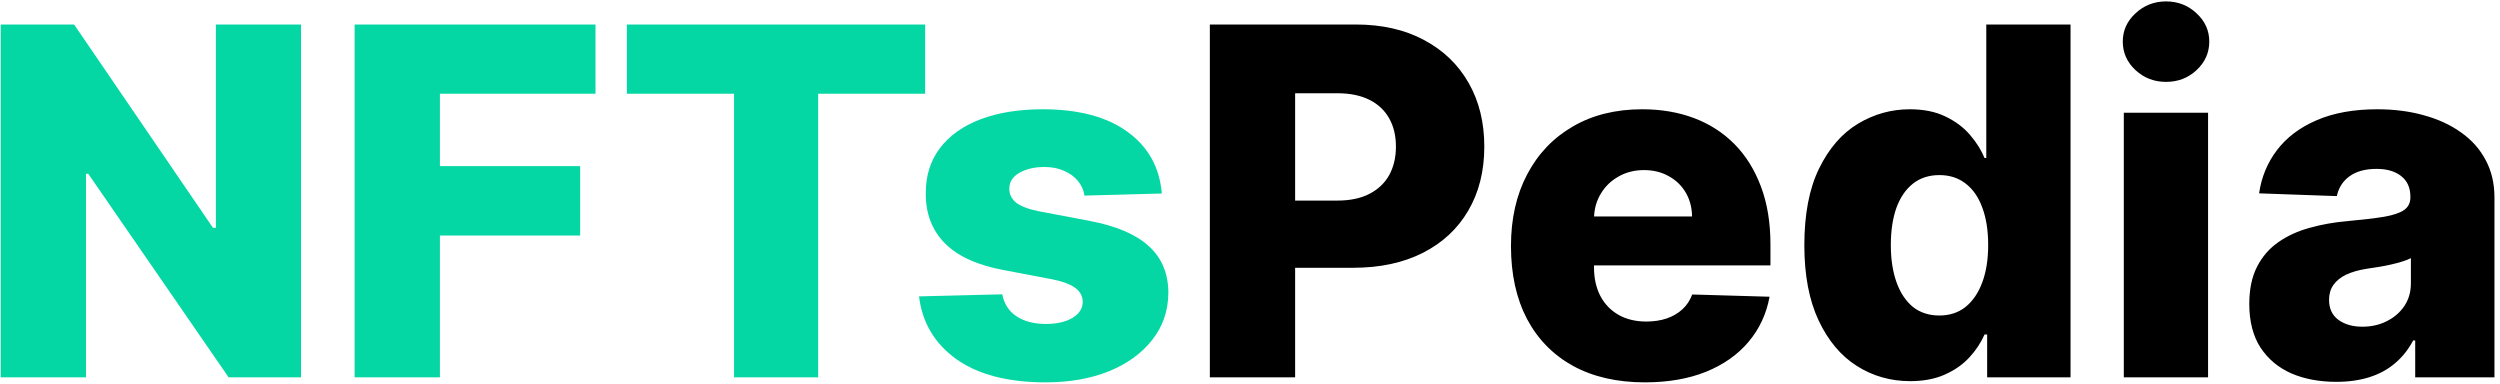 <svg width="371" height="57" viewBox="0 0 371 57" fill="none" xmlns="http://www.w3.org/2000/svg">
<path d="M44.669 3.636V56H33.93L13.092 25.778H12.76V56H0.104V3.636H10.996L31.604 33.807H32.038V3.636H44.669ZM52.627 56V3.636H88.371V13.915H65.283V24.653H86.096V34.957H65.283V56H52.627ZM93.031 13.915V3.636H137.29V13.915H121.412V56H108.935V13.915H93.031ZM172.414 28.719L160.934 29.026C160.815 28.207 160.491 27.483 159.962 26.852C159.434 26.204 158.744 25.702 157.891 25.344C157.056 24.969 156.085 24.781 154.977 24.781C153.528 24.781 152.292 25.071 151.269 25.651C150.263 26.23 149.769 27.014 149.786 28.003C149.769 28.77 150.076 29.435 150.707 29.997C151.354 30.56 152.505 31.011 154.158 31.352L161.727 32.784C165.647 33.534 168.562 34.778 170.471 36.517C172.397 38.256 173.369 40.557 173.386 43.42C173.369 46.114 172.567 48.457 170.982 50.452C169.414 52.446 167.266 53.997 164.539 55.105C161.812 56.196 158.692 56.742 155.181 56.742C149.573 56.742 145.15 55.591 141.911 53.29C138.69 50.972 136.849 47.869 136.388 43.983L148.738 43.676C149.011 45.108 149.718 46.199 150.86 46.949C152.002 47.699 153.46 48.074 155.232 48.074C156.835 48.074 158.138 47.776 159.144 47.179C160.15 46.582 160.661 45.79 160.678 44.801C160.661 43.915 160.269 43.207 159.502 42.679C158.735 42.133 157.533 41.707 155.897 41.401L149.045 40.097C145.107 39.381 142.175 38.06 140.249 36.133C138.323 34.19 137.369 31.719 137.386 28.719C137.369 26.094 138.067 23.852 139.482 21.994C140.897 20.119 142.908 18.688 145.516 17.699C148.124 16.71 151.201 16.216 154.746 16.216C160.065 16.216 164.258 17.332 167.326 19.565C170.394 21.781 172.09 24.832 172.414 28.719Z" fill="#04D7A4"/>
<path d="M179.541 56V3.636H201.172C205.092 3.636 208.476 4.403 211.322 5.938C214.186 7.455 216.393 9.577 217.945 12.304C219.496 15.014 220.271 18.168 220.271 21.764C220.271 25.378 219.479 28.54 217.893 31.25C216.325 33.943 214.084 36.031 211.169 37.514C208.254 38.997 204.794 39.739 200.788 39.739H187.442V29.767H198.436C200.345 29.767 201.939 29.435 203.217 28.77C204.513 28.105 205.493 27.176 206.158 25.983C206.822 24.773 207.155 23.366 207.155 21.764C207.155 20.145 206.822 18.747 206.158 17.571C205.493 16.378 204.513 15.457 203.217 14.81C201.922 14.162 200.328 13.838 198.436 13.838H192.197V56H179.541ZM244.094 56.742C239.987 56.742 236.441 55.932 233.458 54.312C230.492 52.676 228.208 50.349 226.606 47.332C225.021 44.298 224.228 40.693 224.228 36.517C224.228 32.46 225.029 28.915 226.631 25.881C228.234 22.829 230.492 20.46 233.407 18.773C236.322 17.068 239.756 16.216 243.711 16.216C246.506 16.216 249.063 16.651 251.381 17.52C253.7 18.389 255.702 19.676 257.39 21.381C259.077 23.085 260.39 25.19 261.327 27.696C262.265 30.185 262.734 33.04 262.734 36.261V39.381H228.6V32.119H251.1C251.083 30.79 250.768 29.605 250.154 28.565C249.54 27.526 248.697 26.716 247.623 26.136C246.566 25.54 245.347 25.241 243.967 25.241C242.569 25.241 241.316 25.557 240.208 26.188C239.1 26.801 238.222 27.645 237.575 28.719C236.927 29.776 236.586 30.977 236.552 32.324V39.713C236.552 41.315 236.867 42.722 237.498 43.932C238.129 45.125 239.023 46.054 240.183 46.719C241.342 47.383 242.722 47.716 244.325 47.716C245.433 47.716 246.438 47.562 247.342 47.256C248.245 46.949 249.021 46.497 249.668 45.901C250.316 45.304 250.802 44.571 251.126 43.702L262.606 44.034C262.129 46.608 261.08 48.849 259.461 50.758C257.859 52.651 255.754 54.125 253.146 55.182C250.538 56.222 247.521 56.742 244.094 56.742ZM283.463 56.562C280.565 56.562 277.932 55.812 275.562 54.312C273.193 52.812 271.301 50.562 269.886 47.562C268.472 44.562 267.764 40.838 267.764 36.389C267.764 31.77 268.497 27.969 269.963 24.986C271.429 22.003 273.347 19.796 275.716 18.364C278.102 16.932 280.668 16.216 283.412 16.216C285.474 16.216 287.239 16.574 288.705 17.29C290.17 17.989 291.381 18.892 292.335 20C293.29 21.108 294.014 22.259 294.509 23.452H294.764V3.636H307.267V56H294.892V49.633H294.509C293.98 50.844 293.23 51.977 292.259 53.034C291.287 54.091 290.068 54.943 288.602 55.591C287.153 56.239 285.44 56.562 283.463 56.562ZM287.81 46.821C289.327 46.821 290.622 46.395 291.696 45.543C292.77 44.673 293.597 43.455 294.176 41.886C294.756 40.318 295.045 38.477 295.045 36.364C295.045 34.216 294.756 32.367 294.176 30.815C293.614 29.264 292.787 28.071 291.696 27.236C290.622 26.401 289.327 25.983 287.81 25.983C286.259 25.983 284.946 26.409 283.872 27.261C282.798 28.114 281.98 29.315 281.418 30.866C280.872 32.418 280.599 34.25 280.599 36.364C280.599 38.477 280.881 40.318 281.443 41.886C282.006 43.455 282.815 44.673 283.872 45.543C284.946 46.395 286.259 46.821 287.81 46.821ZM315.174 56V16.727H327.677V56H315.174ZM321.438 12.151C319.683 12.151 318.174 11.571 316.913 10.412C315.651 9.236 315.021 7.821 315.021 6.168C315.021 4.531 315.651 3.134 316.913 1.974C318.174 0.798 319.683 0.21 321.438 0.21C323.211 0.21 324.719 0.798 325.964 1.974C327.225 3.134 327.856 4.531 327.856 6.168C327.856 7.821 327.225 9.236 325.964 10.412C324.719 11.571 323.211 12.151 321.438 12.151ZM346.706 56.665C344.2 56.665 341.976 56.247 340.033 55.412C338.107 54.56 336.581 53.281 335.456 51.577C334.348 49.855 333.794 47.699 333.794 45.108C333.794 42.926 334.178 41.085 334.945 39.585C335.712 38.085 336.768 36.867 338.115 35.929C339.462 34.992 341.013 34.284 342.768 33.807C344.524 33.312 346.399 32.98 348.393 32.81C350.626 32.605 352.425 32.392 353.788 32.17C355.152 31.932 356.141 31.599 356.754 31.173C357.385 30.73 357.7 30.108 357.7 29.307V29.179C357.7 27.866 357.249 26.852 356.345 26.136C355.442 25.421 354.223 25.062 352.689 25.062C351.036 25.062 349.706 25.421 348.7 26.136C347.695 26.852 347.055 27.841 346.783 29.102L335.251 28.693C335.592 26.307 336.47 24.176 337.885 22.301C339.317 20.409 341.277 18.926 343.766 17.852C346.271 16.761 349.28 16.216 352.791 16.216C355.297 16.216 357.607 16.514 359.72 17.111C361.834 17.69 363.675 18.543 365.243 19.668C366.811 20.776 368.021 22.139 368.874 23.759C369.743 25.378 370.178 27.227 370.178 29.307V56H358.416V50.528H358.109C357.411 51.858 356.516 52.983 355.425 53.903C354.351 54.824 353.081 55.514 351.615 55.974C350.166 56.435 348.53 56.665 346.706 56.665ZM350.567 48.483C351.913 48.483 353.124 48.21 354.197 47.665C355.288 47.119 356.158 46.369 356.805 45.415C357.453 44.443 357.777 43.318 357.777 42.04V38.307C357.419 38.494 356.984 38.665 356.473 38.818C355.979 38.972 355.433 39.117 354.837 39.253C354.24 39.389 353.626 39.508 352.996 39.611C352.365 39.713 351.76 39.807 351.18 39.892C350.004 40.08 348.999 40.369 348.163 40.761C347.345 41.153 346.714 41.665 346.271 42.295C345.845 42.909 345.632 43.642 345.632 44.494C345.632 45.79 346.092 46.778 347.013 47.46C347.95 48.142 349.135 48.483 350.567 48.483Z" fill="black"/>
</svg>
